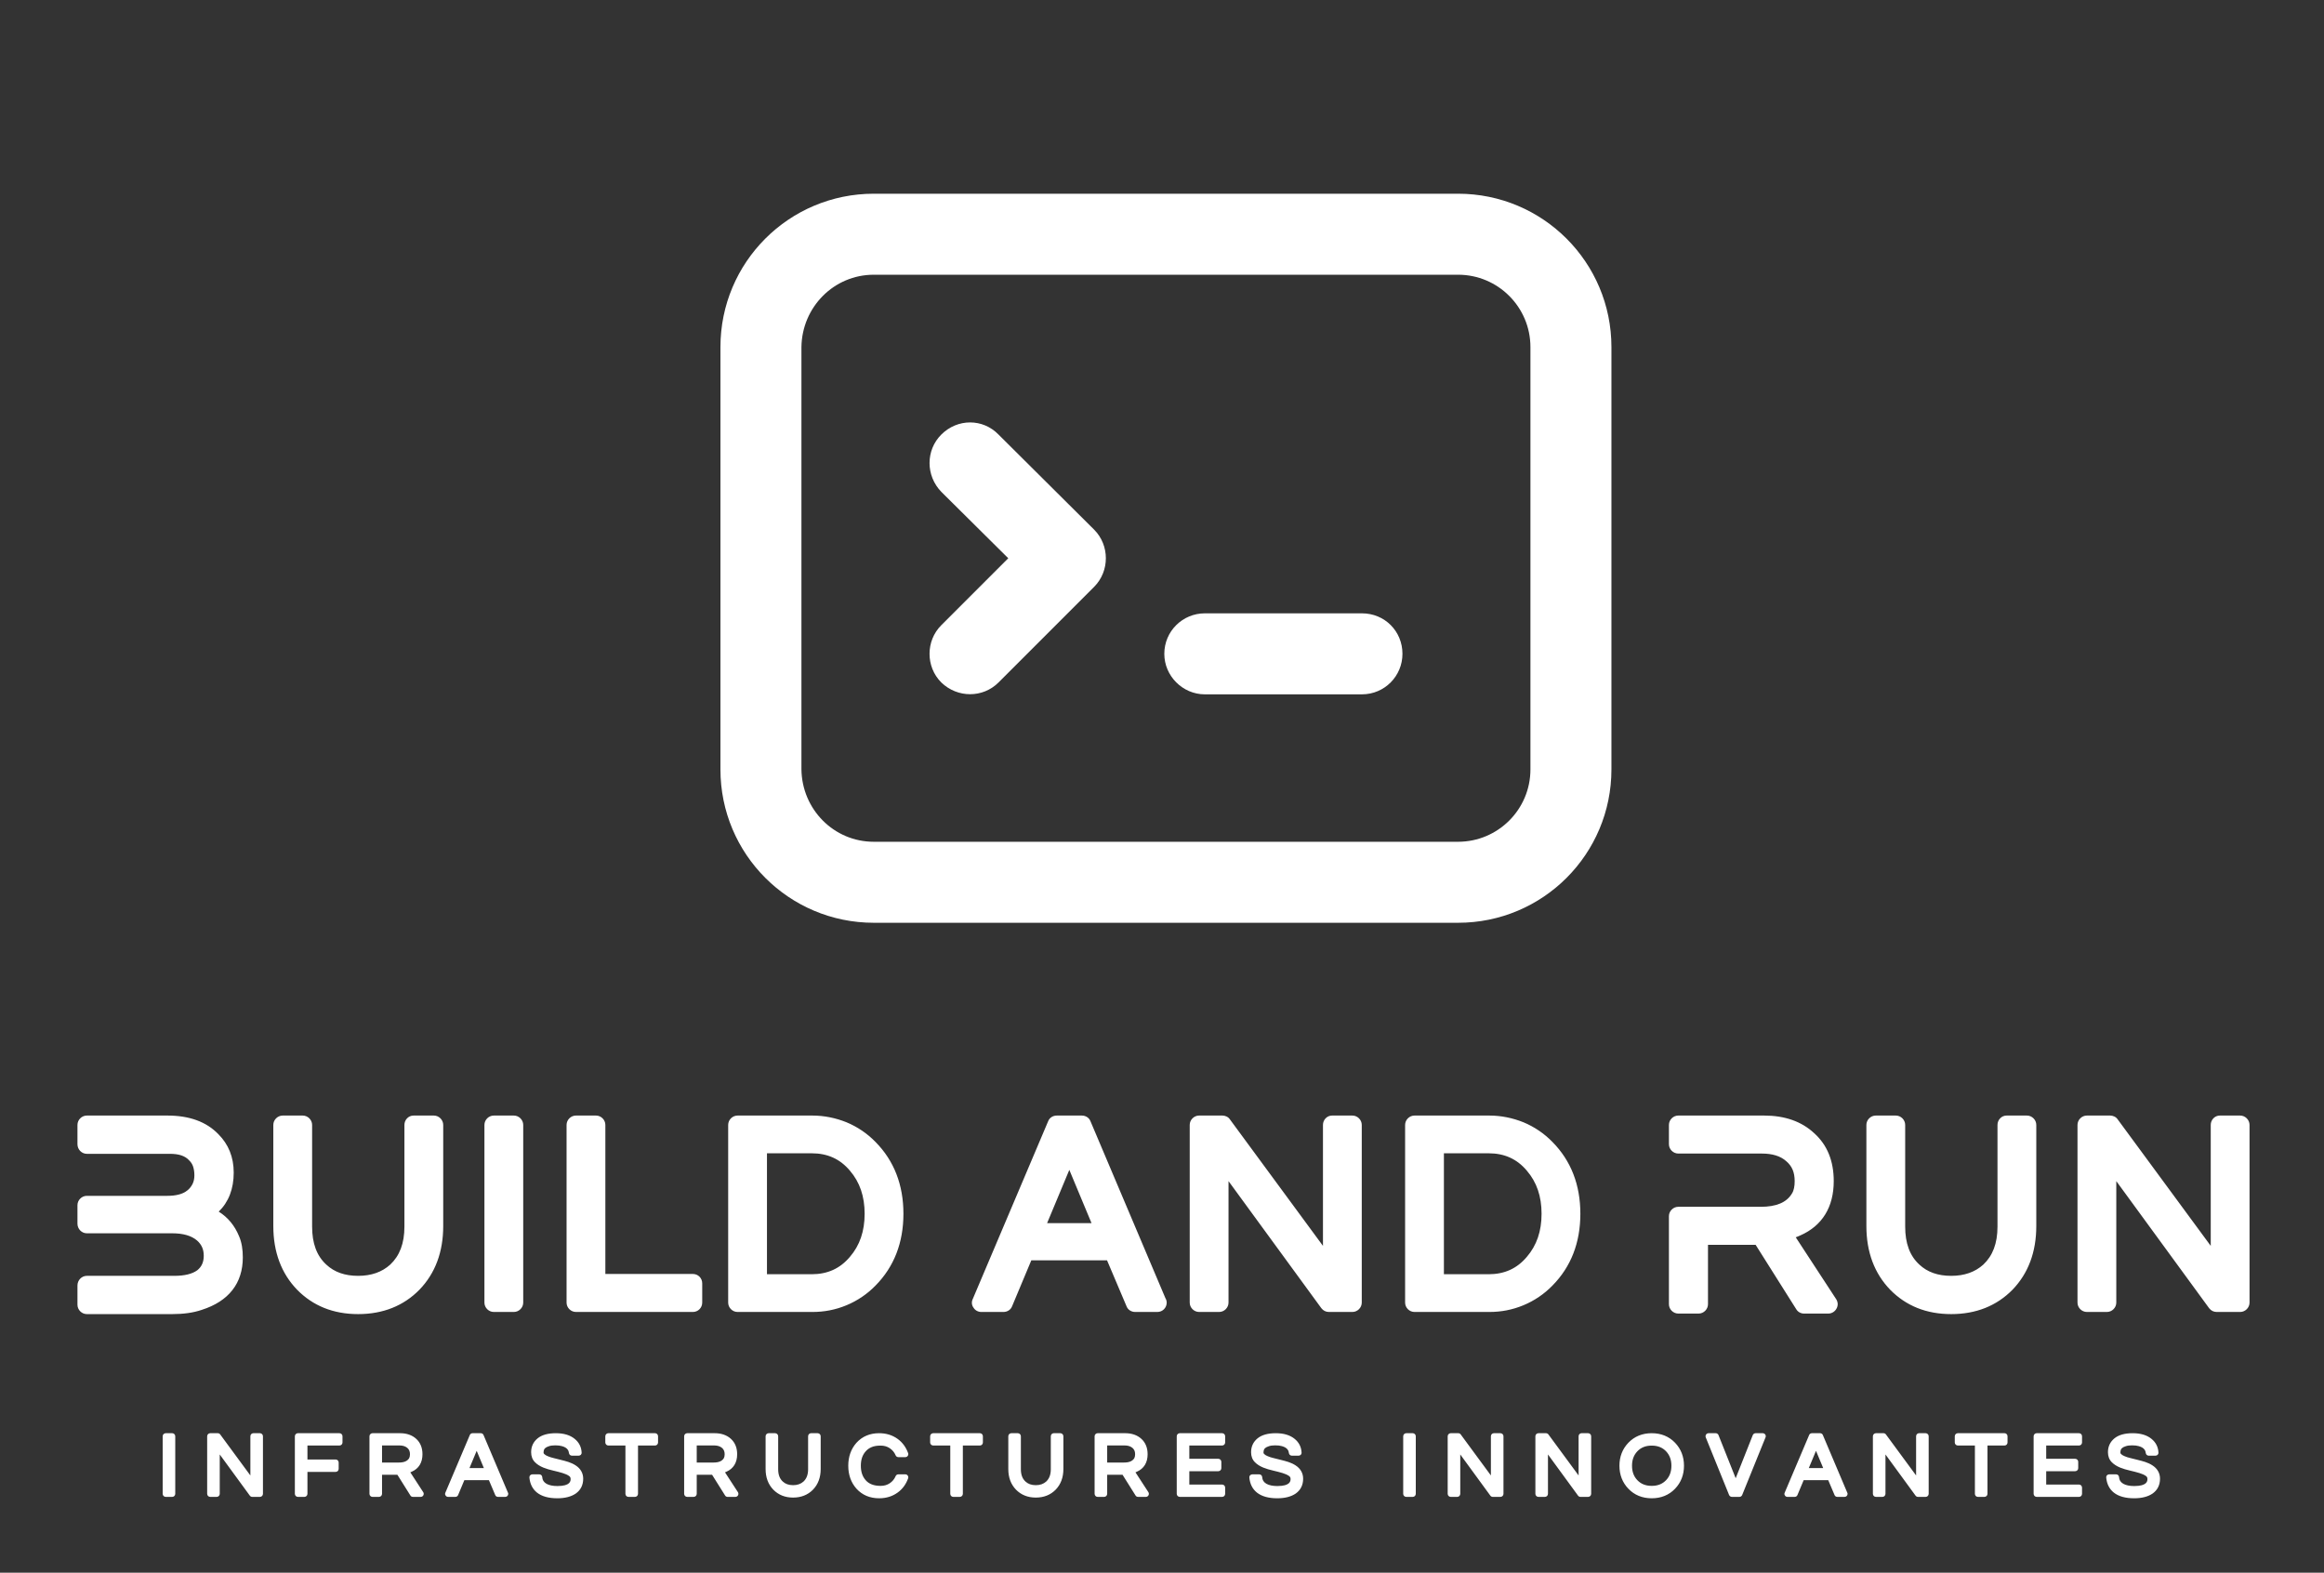 
		<svg xmlns="http://www.w3.org/2000/svg" xmlns:xlink="http://www.w3.org/1999/xlink" version="1.1" width="3214.286" height="2175">
			
			<rect width="100%" height="100%" fill="#333333" stroke="none"/>
			
			<g transform="scale(10.714) translate(10, 10)">
				<defs id="SvgjsDefs1162"/><g id="main_text" rel="mainfill" name="main_text" feature="main_text" xmlns:name="mainText_mainfill" groupName="main_text" fill="#fff" transform="translate(-2.798, 125.363) scale(1.727)"><path d="M12.18 12.18 c0.7 0.44 1.2 1.06 1.52 1.84 c0.2 0.46 0.28 1 0.28 1.58 c0 1.94 -1.06 3.28 -3.06 3.92 c-0.64 0.22 -1.38 0.32 -2.22 0.32 l-6.38 0 c-0.38 0 -0.7 -0.32 -0.7 -0.7 l0 -1.44 c0 -0.4 0.32 -0.72 0.7 -0.72 l6.54 0 c0.76 0 1.34 -0.14 1.72 -0.42 c0.32 -0.26 0.48 -0.6 0.48 -1.08 s-0.16 -0.84 -0.5 -1.14 c-0.42 -0.36 -1.04 -0.54 -1.86 -0.54 l-6.38 0 c-0.38 0 -0.7 -0.32 -0.7 -0.72 l0 -1.38 c0 -0.38 0.32 -0.7 0.7 -0.7 l6.02 0 c1.28 0 1.68 -0.5 1.88 -0.88 c0.1 -0.2 0.14 -0.42 0.14 -0.66 c0 -0.26 -0.04 -0.48 -0.1 -0.66 s-0.16 -0.32 -0.28 -0.44 c-0.32 -0.36 -0.8 -0.5 -1.46 -0.5 l-6.2 0 c-0.38 0 -0.7 -0.32 -0.7 -0.72 l0 -1.44 c0 -0.38 0.32 -0.7 0.7 -0.7 l6.02 0 c1.64 0 2.92 0.46 3.82 1.4 c0.74 0.74 1.14 1.7 1.14 2.86 c0 1.22 -0.38 2.2 -1.12 2.92 z M28.26 5 c0.38 0 0.7 0.32 0.7 0.7 l0 7.56 c0 1.94 -0.6 3.54 -1.78 4.76 c-1.18 1.2 -2.72 1.82 -4.58 1.82 s-3.38 -0.62 -4.56 -1.82 c-1.18 -1.22 -1.78 -2.82 -1.78 -4.76 l0 -7.56 c0 -0.38 0.32 -0.7 0.7 -0.7 l1.5 0 c0.38 0 0.7 0.32 0.7 0.7 l0 7.6 c0 1.24 0.34 2.18 1.06 2.84 c0.6 0.56 1.38 0.84 2.38 0.84 c0.98 0 1.78 -0.28 2.4 -0.84 c0.7 -0.66 1.06 -1.58 1.06 -2.84 l0 -7.6 c0 -0.38 0.3 -0.7 0.68 -0.7 l1.52 0 z M34.24 5 c0.38 0 0.7 0.32 0.7 0.7 l0 13.28 c0 0.38 -0.32 0.7 -0.7 0.7 l-1.5 0 c-0.38 0 -0.7 -0.32 -0.7 -0.7 l0 -13.28 c0 -0.38 0.32 -0.7 0.7 -0.7 l1.5 0 z M47.62 16.84 c0.4 0 0.7 0.32 0.7 0.7 l0 1.44 c0 0.38 -0.3 0.7 -0.7 0.7 l-8.74 0 c-0.38 0 -0.7 -0.32 -0.7 -0.7 l0 -13.28 c0 -0.38 0.32 -0.7 0.7 -0.7 l1.5 0 c0.38 0 0.7 0.32 0.7 0.7 l0 11.14 l6.54 0 z M59.1 5.5 c0.82 0.34 1.56 0.84 2.18 1.48 c1.38 1.4 2.08 3.2 2.08 5.36 s-0.7 3.96 -2.08 5.36 c-0.62 0.64 -1.36 1.14 -2.18 1.48 s-1.66 0.5 -2.54 0.5 l-5.6 0 c-0.38 0 -0.7 -0.32 -0.7 -0.7 l0 -13.28 c0 -0.38 0.32 -0.7 0.7 -0.7 l5.6 0 c0.88 0 1.74 0.18 2.54 0.5 z M53.16 7.82 l0 9.04 l3.34 0 c1.18 0 2.12 -0.42 2.86 -1.3 c0.74 -0.86 1.1 -1.92 1.1 -3.22 s-0.36 -2.36 -1.1 -3.22 c-0.74 -0.88 -1.68 -1.3 -2.86 -1.3 l-3.34 0 z  M77.34 5.42 l5.6 13.22 c0.06 0.1 0.1 0.22 0.1 0.34 c0 0.38 -0.3 0.7 -0.7 0.7 l0 0 l-1.66 0 c-0.28 0 -0.54 -0.16 -0.64 -0.42 l-1.46 -3.44 l-5.66 0 l-1.44 3.44 c-0.1 0.26 -0.36 0.42 -0.64 0.42 l-1.66 0 c-0.24 0 -0.46 -0.12 -0.58 -0.32 c-0.14 -0.18 -0.16 -0.44 -0.06 -0.64 l5.64 -13.3 c0.1 -0.26 0.36 -0.42 0.64 -0.42 l1.88 0 c0.28 0 0.54 0.16 0.64 0.42 z M75.76 9.06 l-1.66 3.98 l3.32 0 z M96.92 5 c0.38 0 0.7 0.32 0.7 0.7 l0 13.28 c0 0.38 -0.32 0.7 -0.7 0.7 l-1.76 0 c-0.22 0 -0.42 -0.1 -0.56 -0.28 l-6.94 -9.5 l0 9.08 c0 0.38 -0.32 0.7 -0.7 0.7 l-1.5 0 c-0.38 0 -0.7 -0.32 -0.7 -0.7 l0 -13.28 c0 -0.38 0.32 -0.7 0.7 -0.7 l1.74 0 c0.22 0 0.44 0.1 0.56 0.28 l6.96 9.46 l0 -9.04 c0 -0.38 0.3 -0.7 0.68 -0.7 l1.52 0 z M109.7 5.5 c0.82 0.34 1.56 0.84 2.18 1.48 c1.38 1.4 2.08 3.2 2.08 5.36 s-0.7 3.96 -2.08 5.36 c-0.62 0.64 -1.36 1.14 -2.18 1.48 s-1.66 0.5 -2.54 0.5 l-5.6 0 c-0.38 0 -0.7 -0.32 -0.7 -0.7 l0 -13.28 c0 -0.38 0.32 -0.7 0.7 -0.7 l5.6 0 c0.88 0 1.74 0.18 2.54 0.5 z M103.76 7.82 l0 9.04 l3.34 0 c1.18 0 2.12 -0.42 2.86 -1.3 c0.74 -0.86 1.1 -1.92 1.1 -3.22 s-0.36 -2.36 -1.1 -3.22 c-0.74 -0.88 -1.68 -1.3 -2.86 -1.3 l-3.34 0 z  M130.06 14.1 l3.02 4.62 c0.14 0.22 0.16 0.48 0.02 0.72 c-0.12 0.22 -0.36 0.36 -0.6 0.36 l-1.82 0 c-0.24 0 -0.46 -0.12 -0.58 -0.32 l-3.04 -4.82 l-3.56 0 l0 4.44 c0 0.38 -0.32 0.7 -0.7 0.7 l-1.52 0 c-0.38 0 -0.7 -0.32 -0.7 -0.7 l0 -6.58 c0 -0.38 0.32 -0.7 0.7 -0.7 l6.16 0 c1.16 0 1.94 -0.32 2.34 -1 c0.14 -0.22 0.2 -0.54 0.2 -0.92 c0 -0.66 -0.2 -1.12 -0.62 -1.48 c-0.44 -0.4 -1.06 -0.58 -1.84 -0.58 l-6.24 0 c-0.38 0 -0.7 -0.32 -0.7 -0.7 l0 -1.44 c0 -0.38 0.32 -0.7 0.7 -0.7 l6.42 0 c1.54 0 2.8 0.44 3.74 1.32 c0.98 0.88 1.46 2.08 1.46 3.58 c0 1.94 -0.86 3.34 -2.5 4.06 c-0.1 0.04 -0.22 0.1 -0.34 0.14 z M147.34 5 c0.38 0 0.7 0.32 0.7 0.7 l0 7.56 c0 1.94 -0.6 3.54 -1.78 4.76 c-1.18 1.2 -2.72 1.82 -4.58 1.82 s-3.38 -0.62 -4.56 -1.82 c-1.18 -1.22 -1.78 -2.82 -1.78 -4.76 l0 -7.56 c0 -0.38 0.32 -0.7 0.7 -0.7 l1.5 0 c0.38 0 0.7 0.32 0.7 0.7 l0 7.6 c0 1.24 0.34 2.18 1.06 2.84 c0.6 0.56 1.38 0.84 2.38 0.84 c0.98 0 1.78 -0.28 2.4 -0.84 c0.7 -0.66 1.06 -1.58 1.06 -2.84 l0 -7.6 c0 -0.38 0.3 -0.7 0.68 -0.7 l1.52 0 z M163.28 5 c0.38 0 0.7 0.32 0.7 0.7 l0 13.28 c0 0.38 -0.32 0.7 -0.7 0.7 l-1.76 0 c-0.22 0 -0.42 -0.1 -0.56 -0.28 l-6.94 -9.5 l0 9.08 c0 0.38 -0.32 0.7 -0.7 0.7 l-1.5 0 c-0.38 0 -0.7 -0.32 -0.7 -0.7 l0 -13.28 c0 -0.38 0.32 -0.7 0.7 -0.7 l1.74 0 c0.22 0 0.44 0.1 0.56 0.28 l6.96 9.46 l0 -9.04 c0 -0.38 0.3 -0.7 0.68 -0.7 l1.52 0 z"/></g><g id="slogan_text" rel="mainfill" name="slogan_text" feature="slogan_text" xmlns:name="sloganText_mainfill" groupName="slogan_text" fill="#fff" transform="translate(10.093, 172.2) scale(0.56)"><path d="M3.82 5 c0.38 0 0.7 0.32 0.7 0.7 l0 13.28 c0 0.38 -0.32 0.7 -0.7 0.7 l-1.5 0 c-0.38 0 -0.7 -0.32 -0.7 -0.7 l0 -13.28 c0 -0.38 0.32 -0.7 0.7 -0.7 l1.5 0 z M24.036 5 c0.38 0 0.7 0.32 0.7 0.7 l0 13.28 c0 0.38 -0.32 0.7 -0.7 0.7 l-1.76 0 c-0.22 0 -0.42 -0.1 -0.56 -0.28 l-6.94 -9.5 l0 9.08 c0 0.38 -0.32 0.7 -0.7 0.7 l-1.5 0 c-0.38 0 -0.7 -0.32 -0.7 -0.7 l0 -13.28 c0 -0.38 0.32 -0.7 0.7 -0.7 l1.74 0 c0.22 0 0.44 0.1 0.56 0.28 l6.96 9.46 l0 -9.04 c0 -0.38 0.3 -0.7 0.68 -0.7 l1.52 0 z M42.371 5 c0.4 0 0.7 0.32 0.7 0.7 l0 1.44 c0 0.38 -0.3 0.7 -0.7 0.7 l-7.38 0 l0 3.22 l6.5 0 c0.4 0 0.7 0.32 0.7 0.7 l0 1.46 c0 0.38 -0.3 0.7 -0.7 0.7 l-6.5 0 l0 5.06 c0 0.38 -0.32 0.7 -0.7 0.7 l-1.5 0 c-0.38 0 -0.7 -0.32 -0.7 -0.7 l0 -13.28 c0 -0.38 0.32 -0.7 0.7 -0.7 l9.58 0 z M58.707 14.02 l2.98 4.58 c0.14 0.22 0.14 0.5 0.02 0.72 s-0.36 0.36 -0.6 0.36 l-1.8 0 c-0.24 0 -0.46 -0.12 -0.58 -0.32 l-3 -4.78 l-3.54 0 l0 4.4 c0 0.38 -0.32 0.7 -0.7 0.7 l-1.5 0 c-0.38 0 -0.7 -0.32 -0.7 -0.7 l0 -13.28 c0 -0.38 0.32 -0.7 0.7 -0.7 l6.36 0 c1.52 0 2.78 0.44 3.72 1.3 c0.96 0.88 1.44 2.06 1.44 3.56 c0 1.92 -0.86 3.32 -2.48 4.02 c-0.1 0.06 -0.22 0.1 -0.32 0.14 z M52.187 7.82 l0 3.94 l3.9 0 c1.16 0 1.92 -0.32 2.34 -0.98 c0.12 -0.22 0.2 -0.54 0.2 -0.92 c0 -0.66 -0.2 -1.12 -0.62 -1.48 c-0.46 -0.38 -1.06 -0.56 -1.84 -0.56 l-3.98 0 z M75.583 5.42 l5.6 13.22 c0.06 0.1 0.1 0.22 0.1 0.34 c0 0.38 -0.3 0.7 -0.7 0.7 l0 0 l-1.66 0 c-0.28 0 -0.54 -0.16 -0.64 -0.42 l-1.46 -3.44 l-5.66 0 l-1.44 3.44 c-0.1 0.26 -0.36 0.42 -0.64 0.42 l-1.66 0 c-0.24 0 -0.46 -0.12 -0.58 -0.32 c-0.14 -0.18 -0.16 -0.44 -0.06 -0.64 l5.64 -13.3 c0.1 -0.26 0.36 -0.42 0.64 -0.42 l1.88 0 c0.28 0 0.54 0.16 0.64 0.42 z M74.003 9.06 l-1.66 3.98 l3.32 0 z M96.818 12.42 c1.12 0.72 1.74 1.78 1.74 3.06 c0 1.48 -0.58 2.62 -1.7 3.42 c-1.04 0.72 -2.48 1.1 -4.26 1.1 c-2.02 0 -3.6 -0.44 -4.7 -1.32 c-1.02 -0.82 -1.6 -1.98 -1.74 -3.44 c-0.02 -0.2 0.04 -0.4 0.18 -0.54 s0.32 -0.22 0.52 -0.22 l1.56 0 c0.38 0 0.68 0.28 0.7 0.64 c0.04 0.68 0.34 1.16 0.98 1.54 c0.6 0.34 1.46 0.52 2.52 0.52 c3.04 0 3.04 -1.2 3.04 -1.64 c0 -0.32 -0.12 -0.52 -0.38 -0.7 c-0.38 -0.26 -0.88 -0.48 -1.48 -0.66 c-0.66 -0.2 -1.38 -0.38 -2.14 -0.56 c-0.82 -0.18 -1.6 -0.42 -2.3 -0.7 c-0.76 -0.32 -1.42 -0.72 -1.92 -1.24 c-0.58 -0.58 -0.88 -1.36 -0.88 -2.3 c0 -1.3 0.5 -2.38 1.5 -3.2 c0.96 -0.78 2.36 -1.18 4.2 -1.18 s3.3 0.44 4.36 1.32 c0.98 0.8 1.52 1.86 1.58 3.14 c0.02 0.18 -0.06 0.38 -0.18 0.52 c-0.14 0.12 -0.32 0.2 -0.5 0.2 l-1.56 0 c-0.34 0 -0.64 -0.26 -0.68 -0.6 c-0.06 -0.52 -0.3 -1.24 -1.62 -1.6 c-0.4 -0.12 -0.92 -0.18 -1.52 -0.18 s-1.1 0.06 -1.48 0.2 c-0.38 0.12 -0.66 0.26 -0.84 0.42 c-0.16 0.14 -0.26 0.28 -0.3 0.42 c-0.06 0.2 -0.1 0.42 -0.1 0.64 c0 0.04 0 0.16 0.18 0.34 c0.2 0.18 0.46 0.36 0.8 0.48 c0.4 0.18 0.86 0.32 1.38 0.44 c0.54 0.14 1.1 0.28 1.68 0.42 s1.16 0.3 1.72 0.48 c0.6 0.2 1.16 0.46 1.64 0.78 z  M115.134 5 c0.38 0 0.68 0.32 0.68 0.7 l0 1.44 c0 0.38 -0.3 0.7 -0.68 0.7 l-3.94 0 l0 11.14 c0 0.38 -0.32 0.7 -0.7 0.7 l-1.5 0 c-0.4 0 -0.7 -0.32 -0.7 -0.7 l0 -11.14 l-3.94 0 c-0.38 0 -0.7 -0.32 -0.7 -0.7 l0 -1.44 c0 -0.38 0.32 -0.7 0.7 -0.7 l10.78 0 z M131.249 14.02 l2.98 4.58 c0.14 0.22 0.14 0.5 0.02 0.72 s-0.36 0.36 -0.6 0.36 l-1.8 0 c-0.24 0 -0.46 -0.12 -0.58 -0.32 l-3 -4.78 l-3.54 0 l0 4.4 c0 0.38 -0.32 0.7 -0.7 0.7 l-1.5 0 c-0.38 0 -0.7 -0.32 -0.7 -0.7 l0 -13.28 c0 -0.38 0.32 -0.7 0.7 -0.7 l6.36 0 c1.52 0 2.78 0.44 3.72 1.3 c0.96 0.88 1.44 2.06 1.44 3.56 c0 1.92 -0.86 3.32 -2.48 4.02 c-0.1 0.06 -0.22 0.1 -0.32 0.14 z M124.729 7.82 l0 3.94 l3.9 0 c1.16 0 1.92 -0.32 2.34 -0.98 c0.12 -0.22 0.2 -0.54 0.2 -0.92 c0 -0.66 -0.2 -1.12 -0.62 -1.48 c-0.46 -0.38 -1.06 -0.56 -1.84 -0.56 l-3.98 0 z M152.605 5 c0.38 0 0.7 0.32 0.7 0.7 l0 7.56 c0 1.94 -0.6 3.54 -1.78 4.76 c-1.18 1.2 -2.72 1.82 -4.58 1.82 s-3.38 -0.62 -4.56 -1.82 c-1.18 -1.22 -1.78 -2.82 -1.78 -4.76 l0 -7.56 c0 -0.38 0.32 -0.7 0.7 -0.7 l1.5 0 c0.38 0 0.7 0.32 0.7 0.7 l0 7.6 c0 1.24 0.34 2.18 1.06 2.84 c0.6 0.56 1.38 0.84 2.38 0.84 c0.98 0 1.78 -0.28 2.4 -0.84 c0.7 -0.66 1.06 -1.58 1.06 -2.84 l0 -7.6 c0 -0.38 0.3 -0.7 0.68 -0.7 l1.52 0 z M165.021 8.22 c-0.52 0.22 -0.98 0.54 -1.34 0.96 c-0.76 0.84 -1.12 1.94 -1.12 3.32 s0.36 2.48 1.12 3.34 c0.78 0.88 1.9 1.3 3.44 1.3 c0.82 0 1.5 -0.2 2.1 -0.6 c0.62 -0.42 1.06 -0.94 1.36 -1.64 c0.1 -0.26 0.36 -0.42 0.64 -0.42 l1.58 0 c0.22 0 0.44 0.1 0.56 0.28 c0.14 0.2 0.18 0.42 0.1 0.64 c-0.5 1.4 -1.32 2.5 -2.44 3.3 c-1.2 0.86 -2.62 1.3 -4.24 1.3 c-2.14 0 -3.9 -0.74 -5.24 -2.22 c-1.24 -1.4 -1.88 -3.18 -1.88 -5.28 s0.64 -3.88 1.88 -5.28 c1.34 -1.48 3.1 -2.22 5.24 -2.22 c1.62 0 3.04 0.44 4.24 1.3 c1.12 0.8 1.94 1.92 2.44 3.3 c0.08 0.22 0.04 0.46 -0.1 0.64 c-0.12 0.18 -0.34 0.28 -0.56 0.28 l-1.58 0 c-0.28 0 -0.54 -0.16 -0.64 -0.42 c-0.3 -0.7 -0.74 -1.22 -1.36 -1.64 c-0.6 -0.4 -1.28 -0.6 -2.1 -0.6 c-0.86 0 -1.56 0.12 -2.1 0.36 z M190.016 5 c0.38 0 0.68 0.32 0.68 0.7 l0 1.44 c0 0.38 -0.3 0.7 -0.68 0.7 l-3.94 0 l0 11.14 c0 0.38 -0.32 0.7 -0.7 0.7 l-1.5 0 c-0.4 0 -0.7 -0.32 -0.7 -0.7 l0 -11.14 l-3.94 0 c-0.38 0 -0.7 -0.32 -0.7 -0.7 l0 -1.44 c0 -0.38 0.32 -0.7 0.7 -0.7 l10.78 0 z M208.552 5 c0.38 0 0.7 0.32 0.7 0.7 l0 7.56 c0 1.94 -0.6 3.54 -1.78 4.76 c-1.18 1.2 -2.72 1.82 -4.58 1.82 s-3.38 -0.62 -4.56 -1.82 c-1.18 -1.22 -1.78 -2.82 -1.78 -4.76 l0 -7.56 c0 -0.38 0.32 -0.7 0.7 -0.7 l1.5 0 c0.38 0 0.7 0.32 0.7 0.7 l0 7.6 c0 1.24 0.34 2.18 1.06 2.84 c0.6 0.56 1.38 0.84 2.38 0.84 c0.98 0 1.78 -0.28 2.4 -0.84 c0.7 -0.66 1.06 -1.58 1.06 -2.84 l0 -7.6 c0 -0.38 0.3 -0.7 0.68 -0.7 l1.52 0 z M225.868 14.02 l2.98 4.58 c0.14 0.22 0.14 0.5 0.02 0.72 s-0.36 0.36 -0.6 0.36 l-1.8 0 c-0.24 0 -0.46 -0.12 -0.58 -0.32 l-3 -4.78 l-3.54 0 l0 4.4 c0 0.38 -0.32 0.7 -0.7 0.7 l-1.5 0 c-0.38 0 -0.7 -0.32 -0.7 -0.7 l0 -13.28 c0 -0.38 0.32 -0.7 0.7 -0.7 l6.36 0 c1.52 0 2.78 0.44 3.72 1.3 c0.96 0.88 1.44 2.06 1.44 3.56 c0 1.92 -0.86 3.32 -2.48 4.02 c-0.1 0.06 -0.22 0.1 -0.32 0.14 z M219.348 7.82 l0 3.94 l3.9 0 c1.16 0 1.92 -0.32 2.34 -0.98 c0.12 -0.22 0.2 -0.54 0.2 -0.92 c0 -0.66 -0.2 -1.12 -0.62 -1.48 c-0.46 -0.38 -1.06 -0.56 -1.84 -0.56 l-3.98 0 z M245.843 5 c0.4 0 0.7 0.32 0.7 0.7 l0 1.44 c0 0.38 -0.3 0.7 -0.7 0.7 l-7.56 0 l0 3.06 l6.68 0 c0.4 0 0.7 0.32 0.7 0.7 l0 1.46 c0 0.38 -0.3 0.7 -0.7 0.7 l-6.68 0 l0 3.08 l7.56 0 c0.4 0 0.7 0.32 0.7 0.7 l0 1.44 c0 0.38 -0.3 0.7 -0.7 0.7 l-9.76 0 c-0.38 0 -0.7 -0.32 -0.7 -0.7 l0 -13.28 c0 -0.38 0.32 -0.7 0.7 -0.7 l9.76 0 z M262.779 12.42 c1.12 0.72 1.74 1.78 1.74 3.06 c0 1.48 -0.58 2.62 -1.7 3.42 c-1.04 0.72 -2.48 1.1 -4.26 1.1 c-2.02 0 -3.6 -0.44 -4.7 -1.32 c-1.02 -0.82 -1.6 -1.98 -1.74 -3.44 c-0.02 -0.2 0.04 -0.4 0.18 -0.54 s0.32 -0.22 0.52 -0.22 l1.56 0 c0.38 0 0.68 0.28 0.7 0.64 c0.04 0.68 0.34 1.16 0.98 1.54 c0.6 0.34 1.46 0.52 2.52 0.52 c3.04 0 3.04 -1.2 3.04 -1.64 c0 -0.32 -0.12 -0.52 -0.38 -0.7 c-0.38 -0.26 -0.88 -0.48 -1.48 -0.66 c-0.66 -0.2 -1.38 -0.38 -2.14 -0.56 c-0.82 -0.18 -1.6 -0.42 -2.3 -0.7 c-0.76 -0.32 -1.42 -0.72 -1.92 -1.24 c-0.58 -0.58 -0.88 -1.36 -0.88 -2.3 c0 -1.3 0.5 -2.38 1.5 -3.2 c0.96 -0.78 2.36 -1.18 4.2 -1.18 s3.3 0.44 4.36 1.32 c0.98 0.8 1.52 1.86 1.58 3.14 c0.02 0.18 -0.06 0.38 -0.18 0.52 c-0.14 0.12 -0.32 0.2 -0.5 0.2 l-1.56 0 c-0.34 0 -0.64 -0.26 -0.68 -0.6 c-0.06 -0.52 -0.3 -1.24 -1.62 -1.6 c-0.4 -0.12 -0.92 -0.18 -1.52 -0.18 s-1.1 0.06 -1.48 0.2 c-0.38 0.12 -0.66 0.26 -0.84 0.42 c-0.16 0.14 -0.26 0.28 -0.3 0.42 c-0.06 0.2 -0.1 0.42 -0.1 0.64 c0 0.04 0 0.16 0.18 0.34 c0.2 0.18 0.46 0.36 0.8 0.48 c0.4 0.18 0.86 0.32 1.38 0.44 c0.54 0.14 1.1 0.28 1.68 0.42 s1.16 0.3 1.72 0.48 c0.6 0.2 1.16 0.46 1.64 0.78 z    M289.786 5 c0.38 0 0.7 0.32 0.7 0.7 l0 13.28 c0 0.38 -0.32 0.7 -0.7 0.7 l-1.5 0 c-0.38 0 -0.7 -0.32 -0.7 -0.7 l0 -13.28 c0 -0.38 0.32 -0.7 0.7 -0.7 l1.5 0 z M310.001 5 c0.38 0 0.7 0.32 0.7 0.7 l0 13.28 c0 0.38 -0.32 0.7 -0.7 0.7 l-1.76 0 c-0.22 0 -0.42 -0.1 -0.56 -0.28 l-6.94 -9.5 l0 9.08 c0 0.38 -0.32 0.7 -0.7 0.7 l-1.5 0 c-0.38 0 -0.7 -0.32 -0.7 -0.7 l0 -13.28 c0 -0.38 0.32 -0.7 0.7 -0.7 l1.74 0 c0.22 0 0.44 0.1 0.56 0.28 l6.96 9.46 l0 -9.04 c0 -0.38 0.3 -0.7 0.68 -0.7 l1.52 0 z M330.217 5 c0.38 0 0.7 0.32 0.7 0.7 l0 13.28 c0 0.38 -0.32 0.7 -0.7 0.7 l-1.76 0 c-0.22 0 -0.42 -0.1 -0.56 -0.28 l-6.94 -9.5 l0 9.08 c0 0.38 -0.32 0.7 -0.7 0.7 l-1.5 0 c-0.38 0 -0.7 -0.32 -0.7 -0.7 l0 -13.28 c0 -0.38 0.32 -0.7 0.7 -0.7 l1.74 0 c0.22 0 0.44 0.1 0.56 0.28 l6.96 9.46 l0 -9.04 c0 -0.38 0.3 -0.7 0.68 -0.7 l1.52 0 z M344.873 5 c2.16 0 3.98 0.74 5.38 2.2 c1.36 1.42 2.06 3.2 2.06 5.3 s-0.7 3.88 -2.06 5.3 c-1.4 1.46 -3.22 2.2 -5.38 2.2 s-3.98 -0.74 -5.38 -2.2 c-1.36 -1.42 -2.06 -3.2 -2.06 -5.3 s0.7 -3.88 2.06 -5.3 c1.4 -1.46 3.22 -2.2 5.38 -2.2 z M344.873 17.14 c1.4 0 2.48 -0.44 3.32 -1.32 c0.82 -0.86 1.22 -1.96 1.22 -3.32 s-0.4 -2.44 -1.22 -3.32 c-0.84 -0.88 -1.92 -1.32 -3.32 -1.32 s-2.48 0.44 -3.32 1.32 c-0.82 0.88 -1.22 1.96 -1.22 3.32 s0.4 2.46 1.22 3.32 c0.84 0.88 1.92 1.32 3.32 1.32 z M370.468 5 c0.22 0 0.44 0.12 0.58 0.3 c0.12 0.2 0.16 0.44 0.06 0.66 l-5.38 13.28 c-0.1 0.26 -0.36 0.44 -0.64 0.44 l-1.72 0 c-0.3 0 -0.54 -0.18 -0.66 -0.44 l-5.38 -13.28 c-0.08 -0.22 -0.06 -0.46 0.08 -0.66 c0.12 -0.18 0.34 -0.3 0.58 -0.3 l1.64 0 c0.28 0 0.54 0.18 0.64 0.44 l3.96 9.94 l3.94 -9.94 c0.12 -0.26 0.36 -0.44 0.66 -0.44 l1.64 0 z M384.324 5.42 l5.6 13.22 c0.06 0.1 0.1 0.22 0.1 0.34 c0 0.38 -0.3 0.7 -0.7 0.7 l0 0 l-1.66 0 c-0.28 0 -0.54 -0.16 -0.64 -0.42 l-1.46 -3.44 l-5.66 0 l-1.44 3.44 c-0.1 0.26 -0.36 0.42 -0.64 0.42 l-1.66 0 c-0.24 0 -0.46 -0.12 -0.58 -0.32 c-0.14 -0.18 -0.16 -0.44 -0.06 -0.64 l5.64 -13.3 c0.1 -0.26 0.36 -0.42 0.64 -0.42 l1.88 0 c0.28 0 0.54 0.16 0.64 0.42 z M382.744 9.06 l-1.66 3.98 l3.32 0 z M408.019 5 c0.38 0 0.7 0.32 0.7 0.7 l0 13.28 c0 0.38 -0.32 0.7 -0.7 0.7 l-1.76 0 c-0.22 0 -0.42 -0.1 -0.56 -0.28 l-6.94 -9.5 l0 9.08 c0 0.38 -0.32 0.7 -0.7 0.7 l-1.5 0 c-0.38 0 -0.7 -0.32 -0.7 -0.7 l0 -13.28 c0 -0.38 0.32 -0.7 0.7 -0.7 l1.74 0 c0.22 0 0.44 0.1 0.56 0.28 l6.96 9.46 l0 -9.04 c0 -0.38 0.3 -0.7 0.68 -0.7 l1.52 0 z M426.215 5 c0.38 0 0.68 0.32 0.68 0.7 l0 1.44 c0 0.38 -0.3 0.7 -0.68 0.7 l-3.94 0 l0 11.14 c0 0.38 -0.32 0.7 -0.7 0.7 l-1.5 0 c-0.4 0 -0.7 -0.32 -0.7 -0.7 l0 -11.14 l-3.94 0 c-0.38 0 -0.7 -0.32 -0.7 -0.7 l0 -1.44 c0 -0.38 0.32 -0.7 0.7 -0.7 l10.78 0 z M443.371 5 c0.4 0 0.7 0.32 0.7 0.7 l0 1.44 c0 0.38 -0.3 0.7 -0.7 0.7 l-7.56 0 l0 3.06 l6.68 0 c0.4 0 0.7 0.32 0.7 0.7 l0 1.46 c0 0.38 -0.3 0.7 -0.7 0.7 l-6.68 0 l0 3.08 l7.56 0 c0.4 0 0.7 0.32 0.7 0.7 l0 1.44 c0 0.38 -0.3 0.7 -0.7 0.7 l-9.76 0 c-0.38 0 -0.7 -0.32 -0.7 -0.7 l0 -13.28 c0 -0.38 0.32 -0.7 0.7 -0.7 l9.76 0 z M460.306 12.42 c1.12 0.72 1.74 1.78 1.74 3.06 c0 1.48 -0.58 2.62 -1.7 3.42 c-1.04 0.72 -2.48 1.1 -4.26 1.1 c-2.02 0 -3.6 -0.44 -4.7 -1.32 c-1.02 -0.82 -1.6 -1.98 -1.74 -3.44 c-0.02 -0.2 0.04 -0.4 0.18 -0.54 s0.32 -0.22 0.52 -0.22 l1.56 0 c0.38 0 0.68 0.28 0.7 0.64 c0.04 0.68 0.34 1.16 0.98 1.54 c0.6 0.34 1.46 0.52 2.52 0.52 c3.04 0 3.04 -1.2 3.04 -1.64 c0 -0.32 -0.12 -0.52 -0.38 -0.7 c-0.38 -0.26 -0.88 -0.48 -1.48 -0.66 c-0.66 -0.2 -1.38 -0.38 -2.14 -0.56 c-0.82 -0.18 -1.6 -0.42 -2.3 -0.7 c-0.76 -0.32 -1.42 -0.72 -1.92 -1.24 c-0.58 -0.58 -0.88 -1.36 -0.88 -2.3 c0 -1.3 0.5 -2.38 1.5 -3.2 c0.96 -0.78 2.36 -1.18 4.2 -1.18 s3.3 0.44 4.36 1.32 c0.98 0.8 1.52 1.86 1.58 3.14 c0.02 0.18 -0.06 0.38 -0.18 0.52 c-0.14 0.12 -0.32 0.2 -0.5 0.2 l-1.56 0 c-0.34 0 -0.64 -0.26 -0.68 -0.6 c-0.06 -0.52 -0.3 -1.24 -1.62 -1.6 c-0.4 -0.12 -0.92 -0.18 -1.52 -0.18 s-1.1 0.06 -1.48 0.2 c-0.38 0.12 -0.66 0.26 -0.84 0.42 c-0.16 0.14 -0.26 0.28 -0.3 0.42 c-0.06 0.2 -0.1 0.42 -0.1 0.64 c0 0.04 0 0.16 0.18 0.34 c0.2 0.18 0.46 0.36 0.8 0.48 c0.4 0.18 0.86 0.32 1.38 0.44 c0.54 0.14 1.1 0.28 1.68 0.42 s1.16 0.3 1.72 0.48 c0.6 0.2 1.16 0.46 1.64 0.78 z "/></g><g id="SvgjsG1165" rel="mainfill" name="symbol" feature="symbol" xmlns:name="symbol_mainfill" fill="#fff" transform="translate(76.612, -1.841) scale(1.278)"><g xmlns="http://www.w3.org/2000/svg"><g><path d="M69.8,55.564c2.291,0,4.091,1.8,4.091,4.091c0,2.236-1.8,4.091-4.091,4.091H53.927c-2.236,0-4.091-1.855-4.091-4.091    c0-2.291,1.855-4.091,4.091-4.091H69.8z"/><path d="M42.745,47.109c1.582,1.582,1.582,4.2,0,5.782l-9.655,9.655c-1.582,1.582-4.145,1.582-5.782,0    c-1.582-1.582-1.582-4.2,0-5.782L34.073,50l-6.764-6.709c-1.582-1.636-1.582-4.2,0-5.782c1.636-1.636,4.2-1.636,5.782,0    L42.745,47.109z"/><path d="M86.818,71.327V28.673c0-4.036-3.273-7.309-7.309-7.309H20.491c-4.036,0-7.255,3.273-7.309,7.309v42.655    c0.055,4.036,3.273,7.309,7.309,7.309h59.018C83.545,78.636,86.818,75.364,86.818,71.327z M95,28.673v42.655    c0,8.564-6.927,15.491-15.491,15.491H20.491C11.927,86.818,5,79.891,5,71.327V28.673c0-8.564,6.927-15.491,15.491-15.491h59.018    C88.073,13.182,95,20.109,95,28.673z"/></g></g></g>
			</g>
		</svg>
	